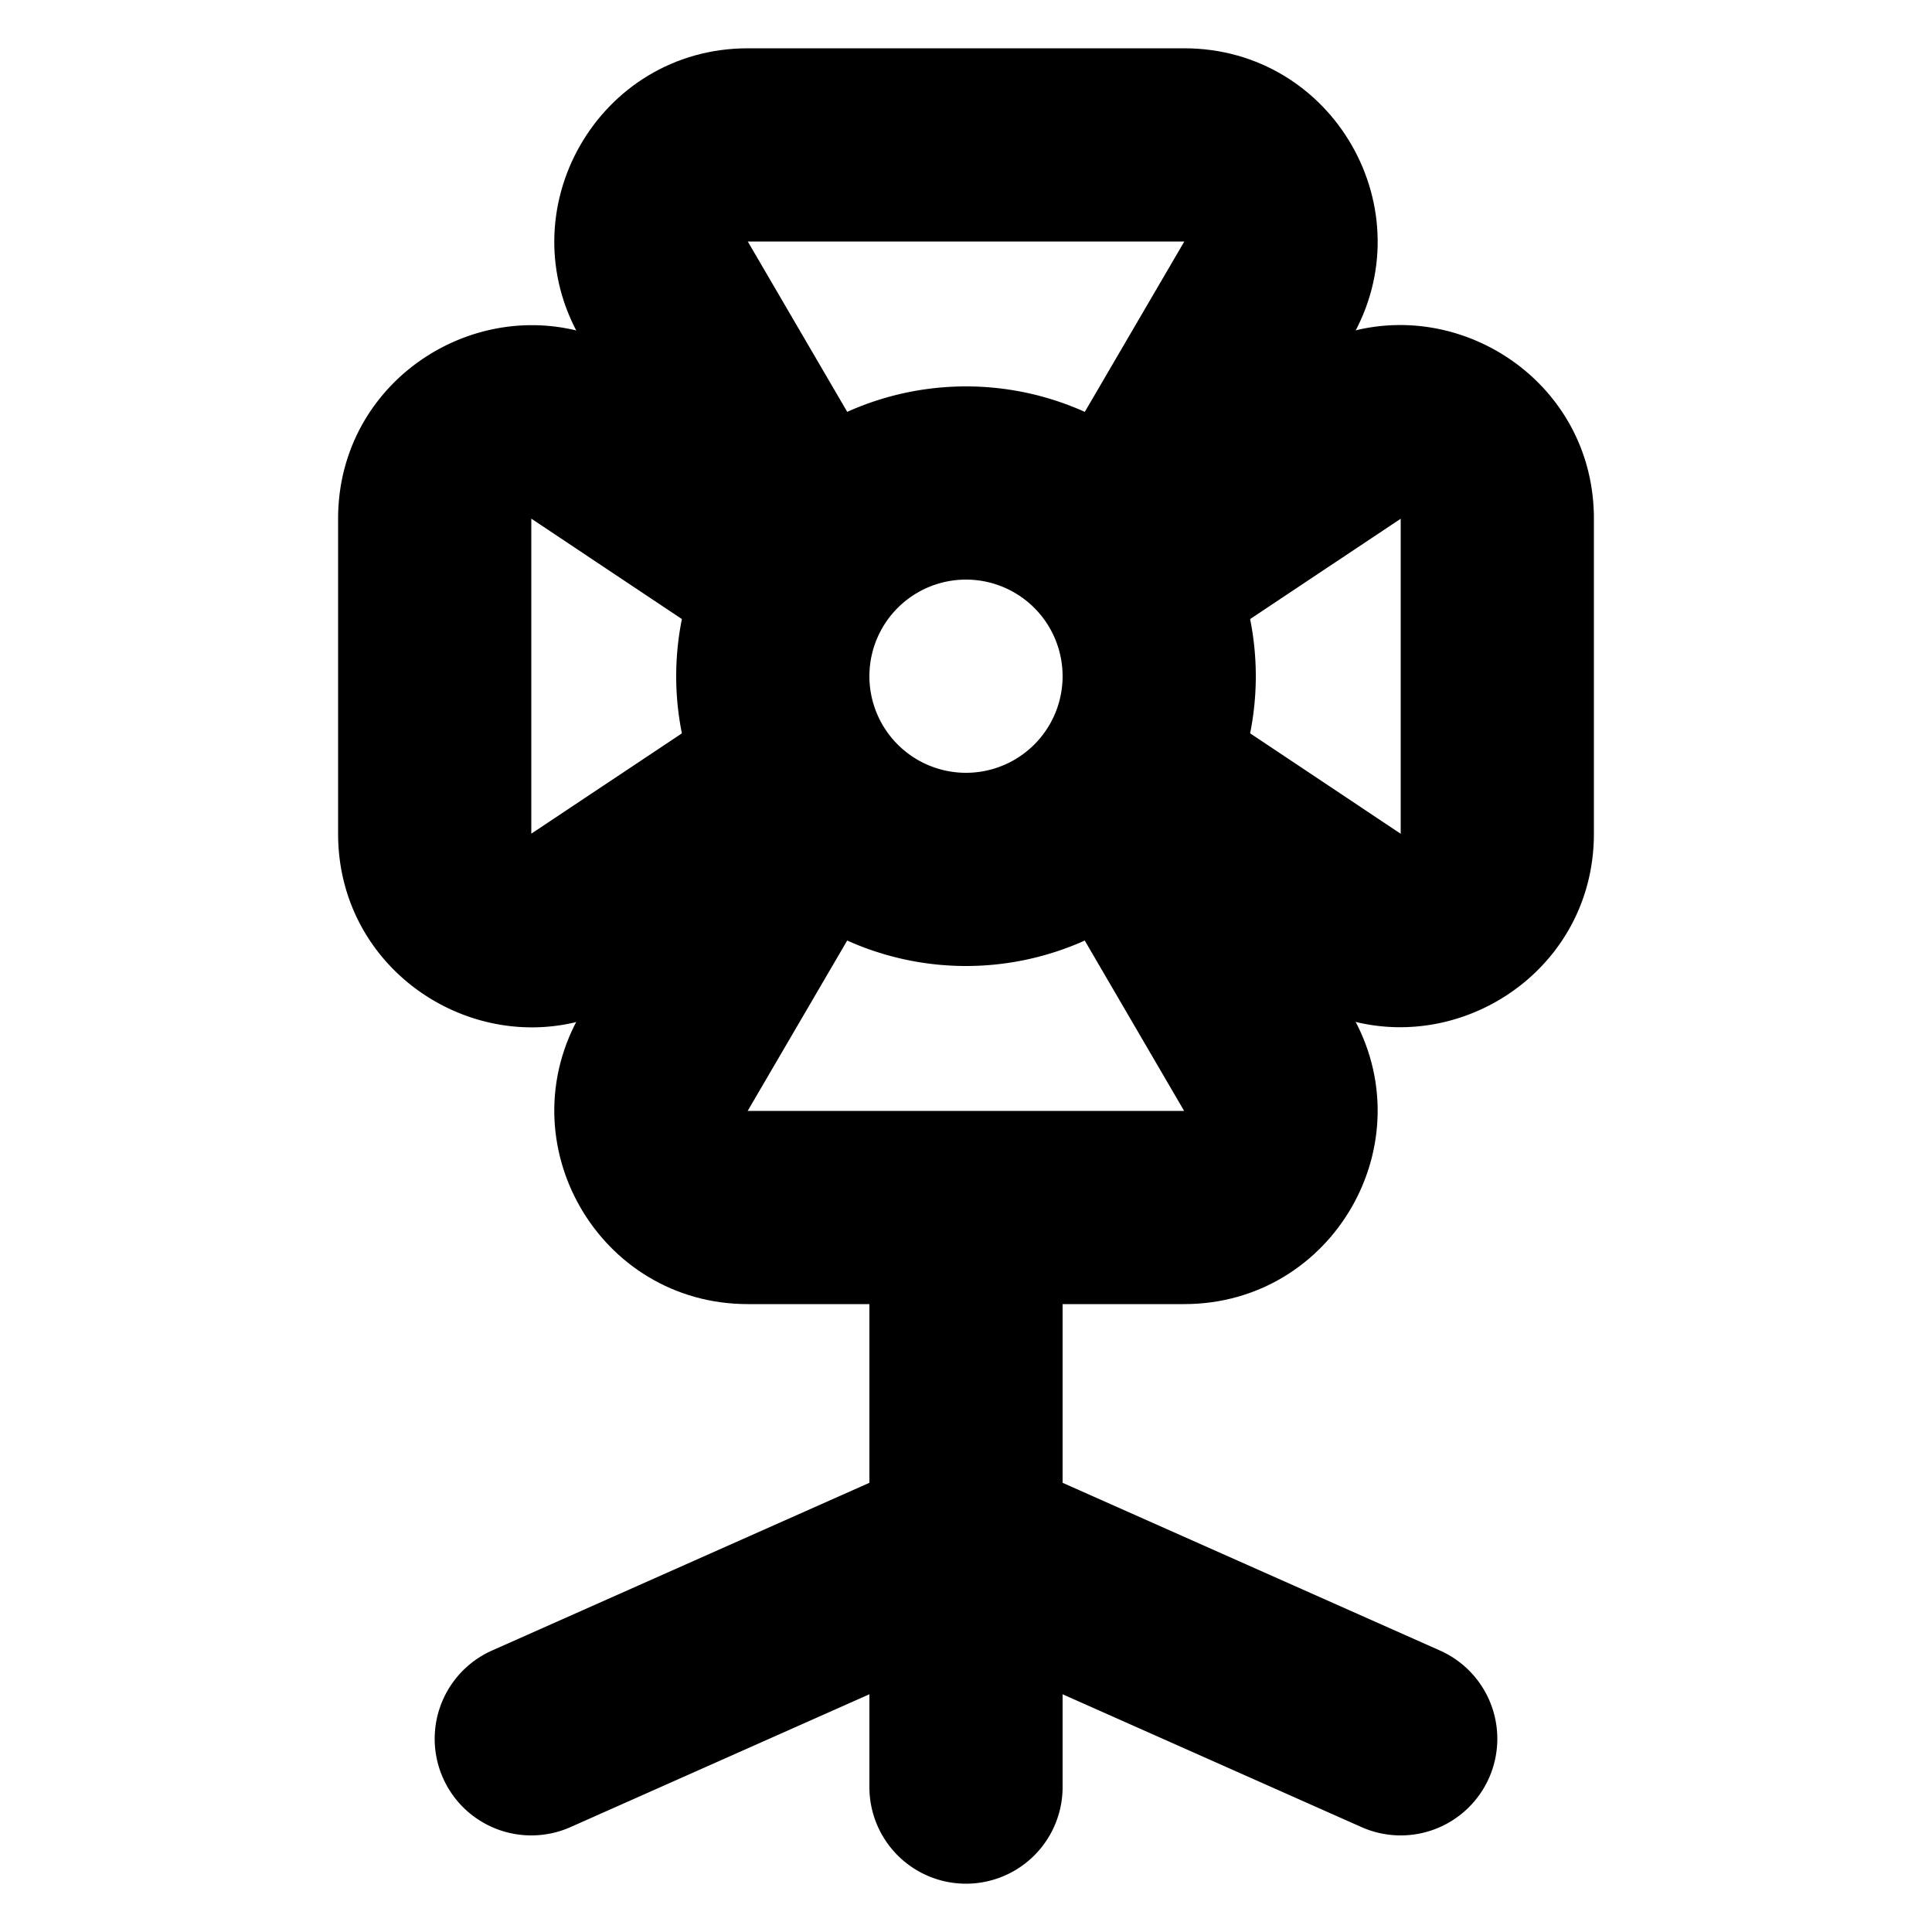 <svg viewBox="0 0 20 20" fill="none" xmlns="http://www.w3.org/2000/svg" height="1em" width="1em">
  <path fill-rule="evenodd" clip-rule="evenodd" d="M10 8a1 1 0 1 0 0-2 1 1 0 0 0 0 2Zm0 2a3 3 0 1 0 0-6 3 3 0 0 0 0 6Z" fill="currentColor"/>
  <path fill-rule="evenodd" clip-rule="evenodd" d="M6.013 3.508C5.236 2.174 6.197.5 7.741.5h4.518c1.544 0 2.505 1.674 1.727 3.008L12.24 6.504l-1.73-1.008L12.26 2.5H7.741L9.49 5.496 7.76 6.504 6.013 3.508Zm7.973 6.984c.778 1.334-.184 3.008-1.727 3.008H7.741c-1.544 0-2.505-1.674-1.728-3.008l1.748-2.996L9.49 8.504 7.74 11.5h4.518L10.51 8.504l1.728-1.008 1.747 2.996Z" fill="currentColor"/>
  <path fill-rule="evenodd" clip-rule="evenodd" d="M6.61 10.296c-1.33.886-3.11-.067-3.11-1.665V5.37c0-1.598 1.78-2.55 3.11-1.665l2.945 1.964L8.667 7l.888 1.332-2.946 1.964ZM7.946 7 5.5 5.369V8.63L7.947 7Zm5.444-3.296c1.33-.886 3.11.067 3.11 1.665V8.63c0 1.598-1.78 2.55-3.11 1.665l-2.945-1.964L11.333 7l-.888-1.332 2.946-1.964ZM12.054 7 14.5 8.631V5.37L12.053 7Zm3.36 11.406a1 1 0 0 1-1.32.508L11 17.539v.961a1 1 0 1 1-2 0v-.961l-3.094 1.375a1 1 0 0 1-.812-1.828L9 15.35V13a1 1 0 1 1 2 0v2.35l3.906 1.736a1 1 0 0 1 .508 1.32Z" fill="currentColor"/>
</svg>
